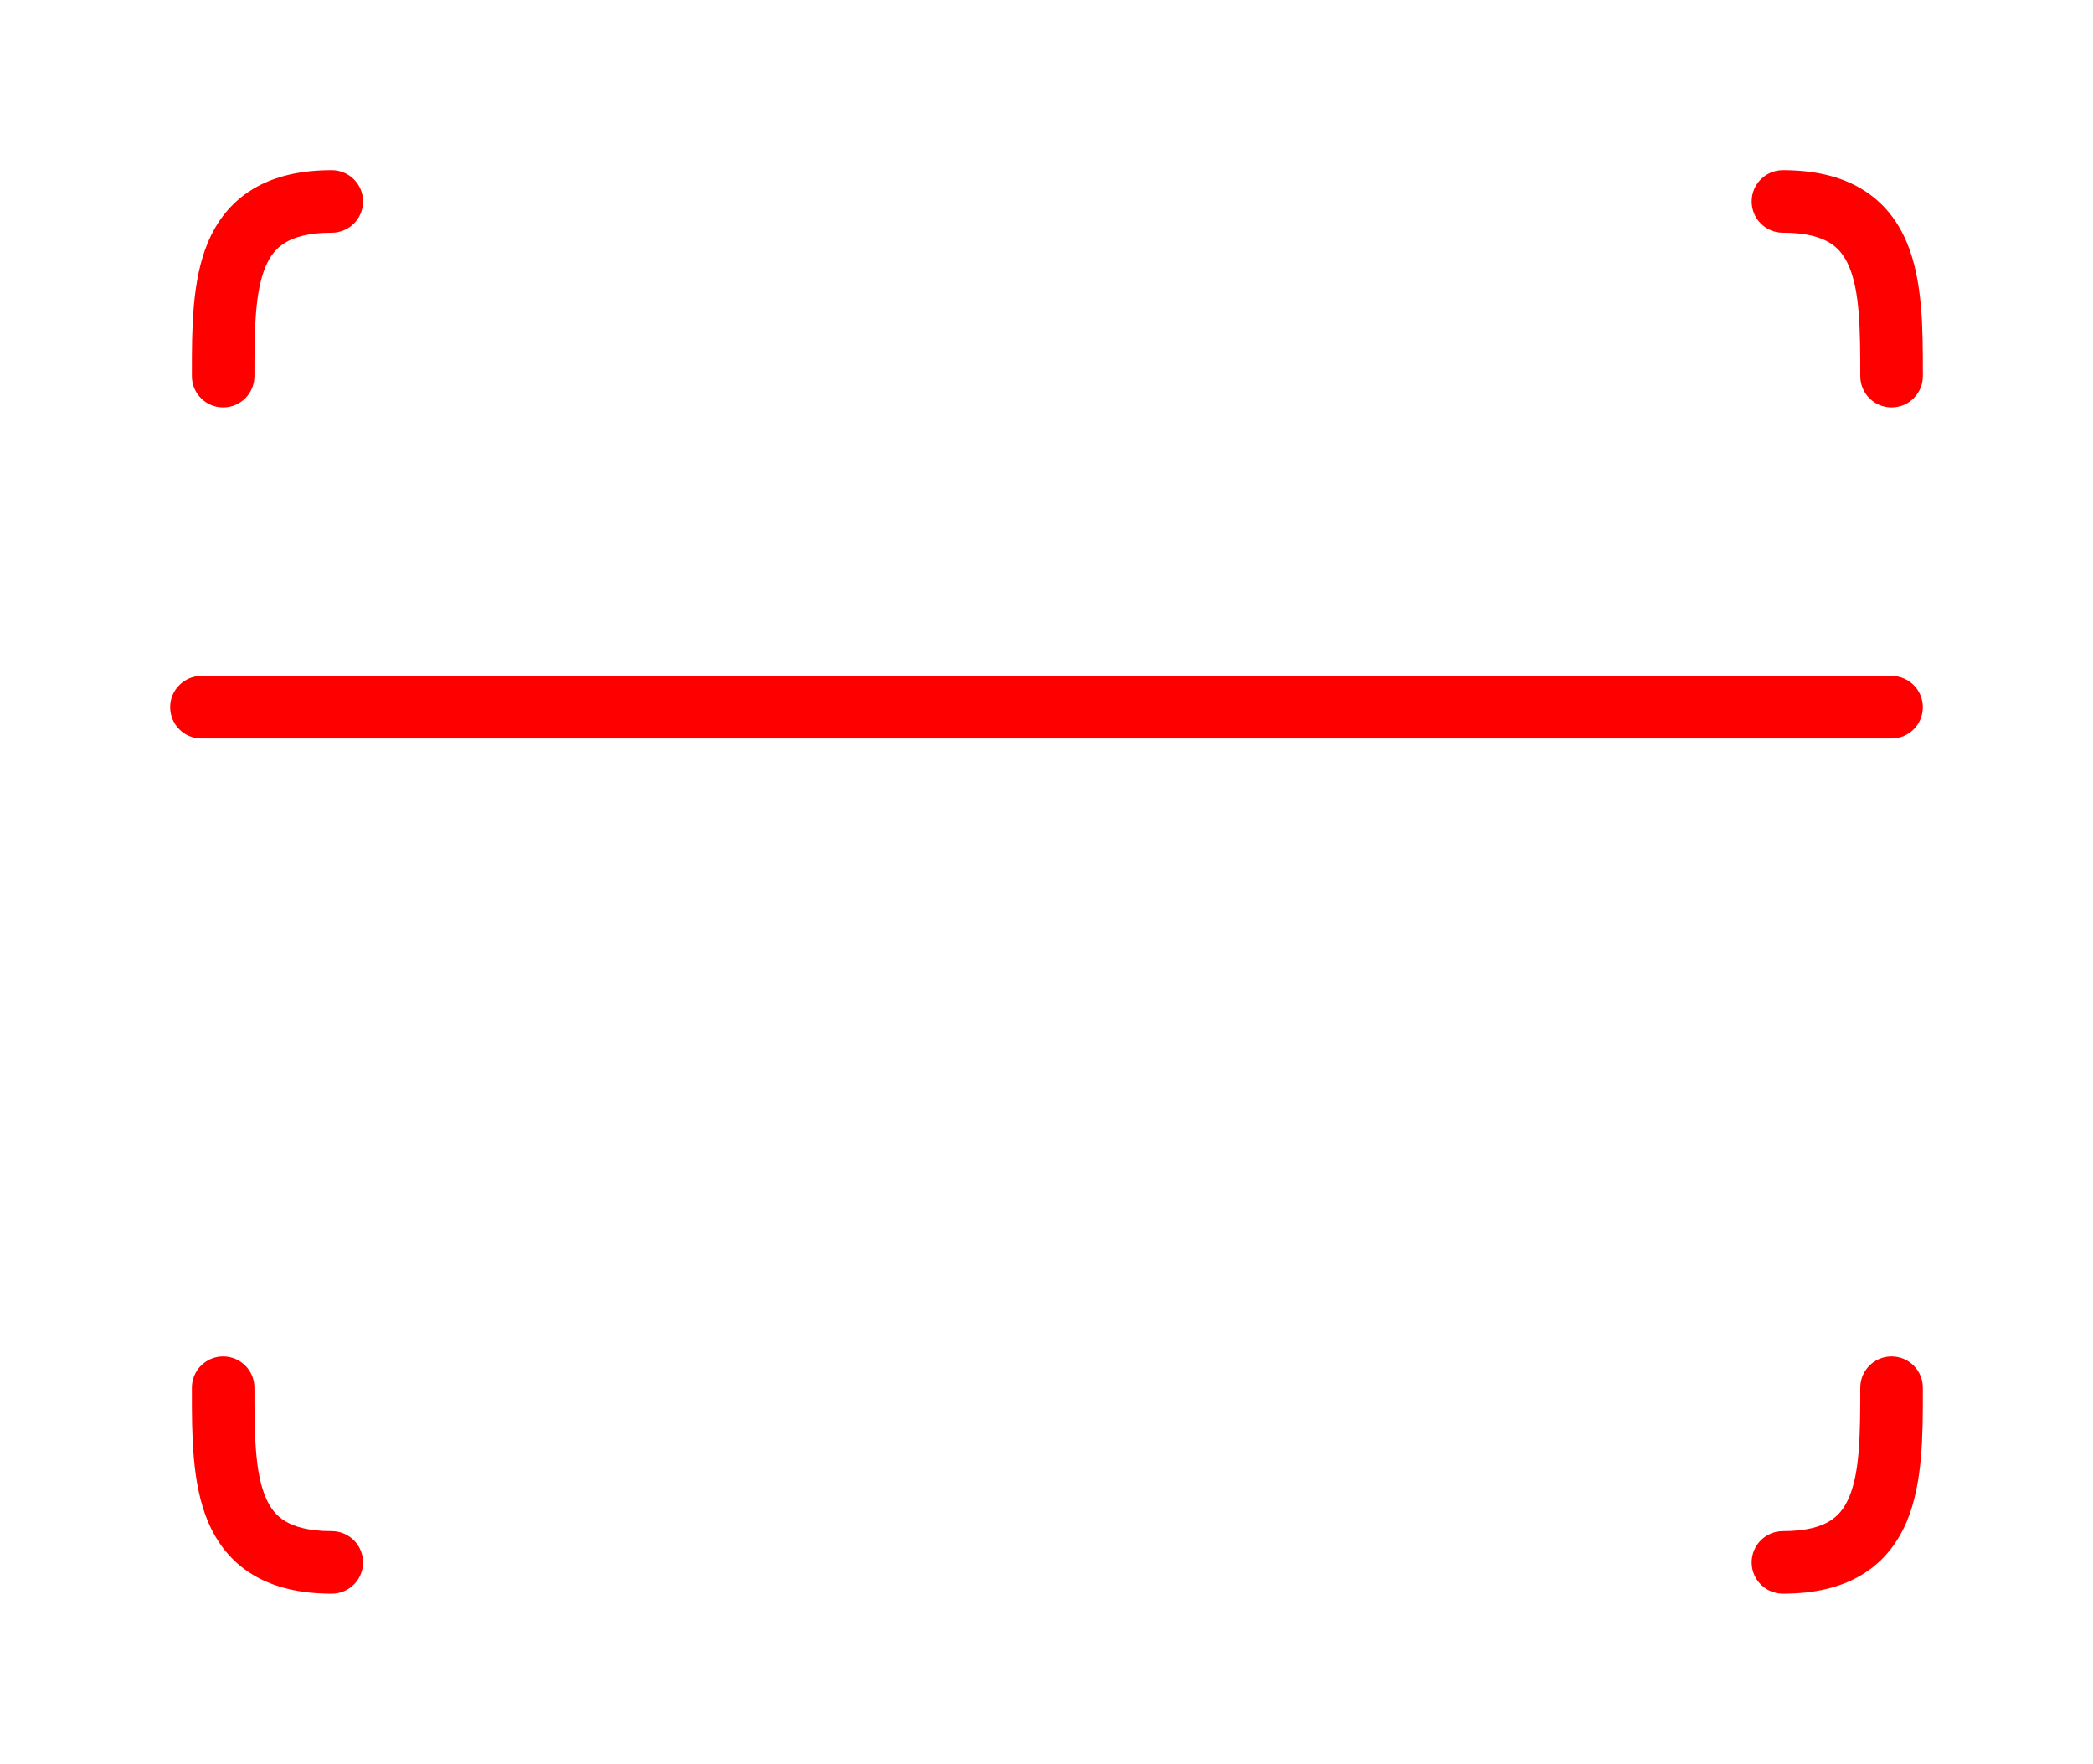 <svg width="426" height="359" viewBox="0 0 426 359" fill="none" xmlns="http://www.w3.org/2000/svg">
<g filter="url(#filter0_df_237_115)">
<path fill-rule="evenodd" clip-rule="evenodd" d="M54.052 54.277C51.897 59.4 51.787 66.805 51.787 76.561C51.787 80.077 48.937 82.927 45.421 82.927C41.905 82.927 39.055 80.077 39.055 76.561C39.055 76.293 39.055 76.025 39.054 75.754C39.051 67.097 39.047 57.106 42.317 49.338C44.121 45.051 46.993 41.193 51.452 38.495C55.834 35.843 61.217 34.634 67.529 34.634C71.045 34.634 73.895 37.484 73.895 41C73.895 44.516 71.045 47.366 67.529 47.366C62.787 47.366 59.879 48.278 58.044 49.389C56.285 50.453 55.011 51.999 54.052 54.277ZM356.525 41C356.525 37.484 359.375 34.634 362.891 34.634C369.203 34.634 374.586 35.843 378.968 38.495C383.427 41.193 386.299 45.051 388.103 49.338C391.373 57.106 391.369 67.097 391.366 75.754C391.366 76.024 391.365 76.293 391.365 76.561C391.365 80.077 388.515 82.927 384.999 82.927C381.483 82.927 378.633 80.077 378.633 76.561C378.633 66.805 378.524 59.4 376.368 54.277C375.409 51.999 374.135 50.453 372.376 49.389C370.541 48.278 367.633 47.366 362.891 47.366C359.375 47.366 356.525 44.516 356.525 41ZM34.633 143.94C34.633 140.424 37.483 137.574 40.999 137.574L384.999 137.574C388.515 137.574 391.365 140.424 391.365 143.94C391.365 147.456 388.515 150.307 384.999 150.307L40.999 150.307C37.483 150.307 34.633 147.456 34.633 143.94ZM45.421 276.073C48.937 276.073 51.787 278.923 51.787 282.439C51.787 292.195 51.897 299.601 54.052 304.723C55.011 307.001 56.285 308.548 58.044 309.612C59.879 310.722 62.787 311.634 67.529 311.634C71.045 311.634 73.895 314.484 73.895 318C73.895 321.516 71.045 324.366 67.529 324.366C61.217 324.366 55.834 323.157 51.452 320.505C46.993 317.807 44.121 313.949 42.317 309.662C39.047 301.895 39.051 291.903 39.054 283.246C39.055 282.976 39.055 282.707 39.055 282.439C39.055 278.923 41.905 276.073 45.421 276.073ZM384.999 276.073C388.515 276.073 391.365 278.923 391.365 282.439C391.365 282.707 391.366 282.976 391.366 283.246C391.369 291.903 391.373 301.895 388.103 309.662C386.299 313.949 383.427 317.807 378.968 320.505C374.586 323.157 369.203 324.366 362.891 324.366C359.375 324.366 356.525 321.516 356.525 318C356.525 314.484 359.375 311.634 362.891 311.634C367.633 311.634 370.541 310.722 372.376 309.612C374.135 308.548 375.409 307.001 376.368 304.723C378.524 299.601 378.633 292.195 378.633 282.439C378.633 278.923 381.483 276.073 384.999 276.073Z" fill="#FF0000"/>
</g>
<defs>
<filter id="filter0_df_237_115" x="0.255" y="0.256" width="425.489" height="358.489" filterUnits="userSpaceOnUse" color-interpolation-filters="sRGB">
<feFlood flood-opacity="0" result="BackgroundImageFix"/>
<feColorMatrix in="SourceAlpha" type="matrix" values="0 0 0 0 0 0 0 0 0 0 0 0 0 0 0 0 0 0 127 0" result="hardAlpha"/>
<feOffset/>
<feGaussianBlur stdDeviation="17.189"/>
<feComposite in2="hardAlpha" operator="out"/>
<feColorMatrix type="matrix" values="0 0 0 0 1 0 0 0 0 0 0 0 0 0 0 0 0 0 1 0"/>
<feBlend mode="normal" in2="BackgroundImageFix" result="effect1_dropShadow_237_115"/>
<feBlend mode="normal" in="SourceGraphic" in2="effect1_dropShadow_237_115" result="shape"/>
<feGaussianBlur stdDeviation="3.183" result="effect2_foregroundBlur_237_115"/>
</filter>
</defs>
</svg>

